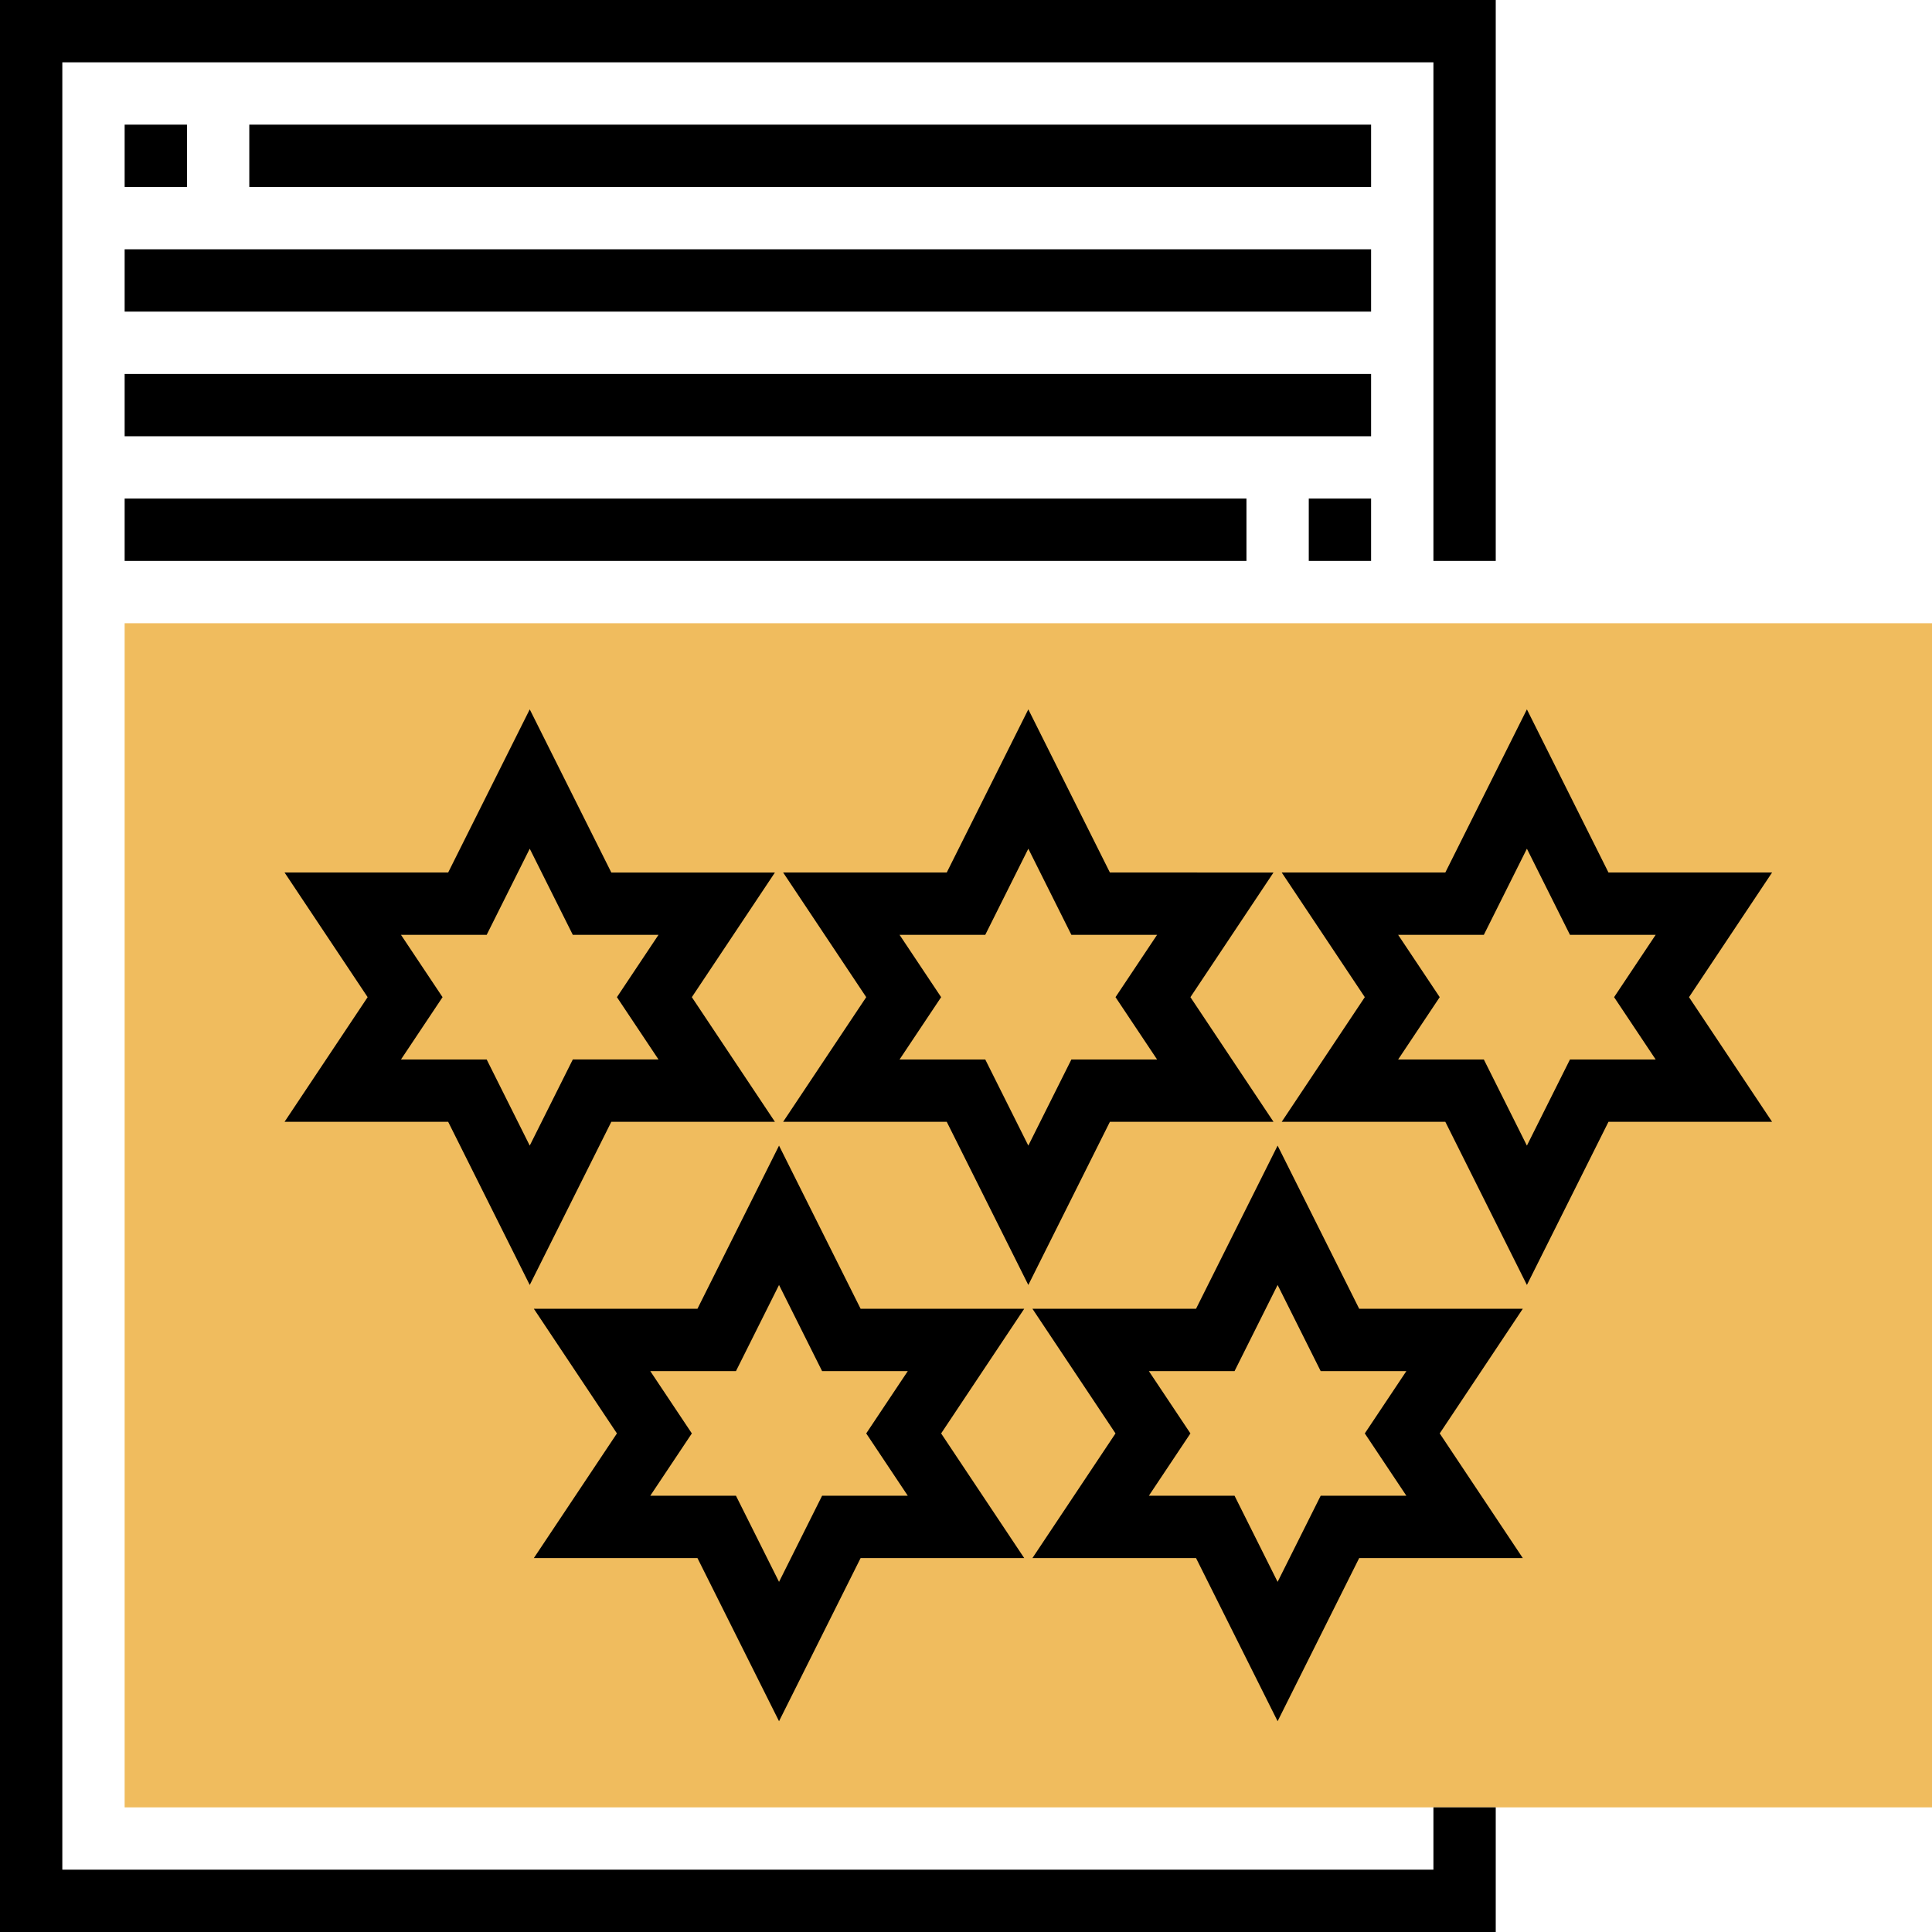 <?xml version="1.0" encoding="iso-8859-1"?>
<!-- Generator: Adobe Illustrator 19.0.0, SVG Export Plug-In . SVG Version: 6.00 Build 0)  -->
<svg version="1.1" id="Capa_1" xmlns="http://www.w3.org/2000/svg" xmlns:xlink="http://www.w3.org/1999/xlink" x="0px" y="0px"
	 viewBox="0 0 496 496" style="enable-background:new 0 0 496 496;" xml:space="preserve">
<path style="fill:#F0BC5E;" d="M496,464H32V160h464V464z"/>
<polygon points="368,480 16,480 16,16 368,16 368,144 384,144 384,0 0,0 0,496 384,496 384,464 368,464 "/>
<rect x="64" y="32" width="288" height="16"/>
<rect x="32" y="64" width="320" height="16"/>
<rect x="32" y="96" width="320" height="16"/>
<path d="M115.056,288L136,329.888L156.944,288h42l-21.328-32l21.328-32h-42L136,182.112L115.056,224h-42l21.328,32l-21.328,32
	H115.056z M102.944,240h22L136,217.888L147.056,240h22l-10.672,16l10.672,16h-22L136,294.112L124.944,272h-22l10.672-16L102.944,240
	z"/>
<path d="M284.944,224L264,182.112L243.056,224h-42l21.328,32l-21.328,32h42L264,329.888L284.944,288h42l-21.328-32l21.328-32
	H284.944z M297.056,272h-22L264,294.112L252.944,272h-22l10.672-16l-10.672-16h22L264,217.888L275.056,240h22l-10.672,16
	L297.056,272z"/>
<path d="M454.944,224h-42L392,182.112L371.056,224h-42l21.328,32l-21.328,32h42L392,329.888L412.944,288h42l-21.328-32L454.944,224z
	 M425.056,272h-22L392,294.112L380.944,272h-22l10.672-16l-10.672-16h22L392,217.888L403.056,240h22l-10.672,16L425.056,272z"/>
<path d="M220.944,336L200,294.112L179.056,336h-42l21.328,32l-21.328,32h42L200,441.888L220.944,400h42l-21.328-32l21.328-32
	H220.944z M233.056,384h-22L200,406.112L188.944,384h-22l10.672-16l-10.672-16h22L200,329.888L211.056,352h22l-10.672,16
	L233.056,384z"/>
<path d="M348.944,336L328,294.112L307.056,336h-42l21.328,32l-21.328,32h42L328,441.888L348.944,400h42l-21.328-32l21.328-32
	H348.944z M361.056,384h-22L328,406.112L316.944,384h-22l10.672-16l-10.672-16h22L328,329.888L339.056,352h22l-10.672,16
	L361.056,384z"/>
<rect x="32" y="128" width="288" height="16"/>
<rect x="336" y="128" width="16" height="16"/>
<rect x="32" y="32" width="16" height="16"/>
<g>
</g>
<g>
</g>
<g>
</g>
<g>
</g>
<g>
</g>
<g>
</g>
<g>
</g>
<g>
</g>
<g>
</g>
<g>
</g>
<g>
</g>
<g>
</g>
<g>
</g>
<g>
</g>
<g>
</g>
</svg>
